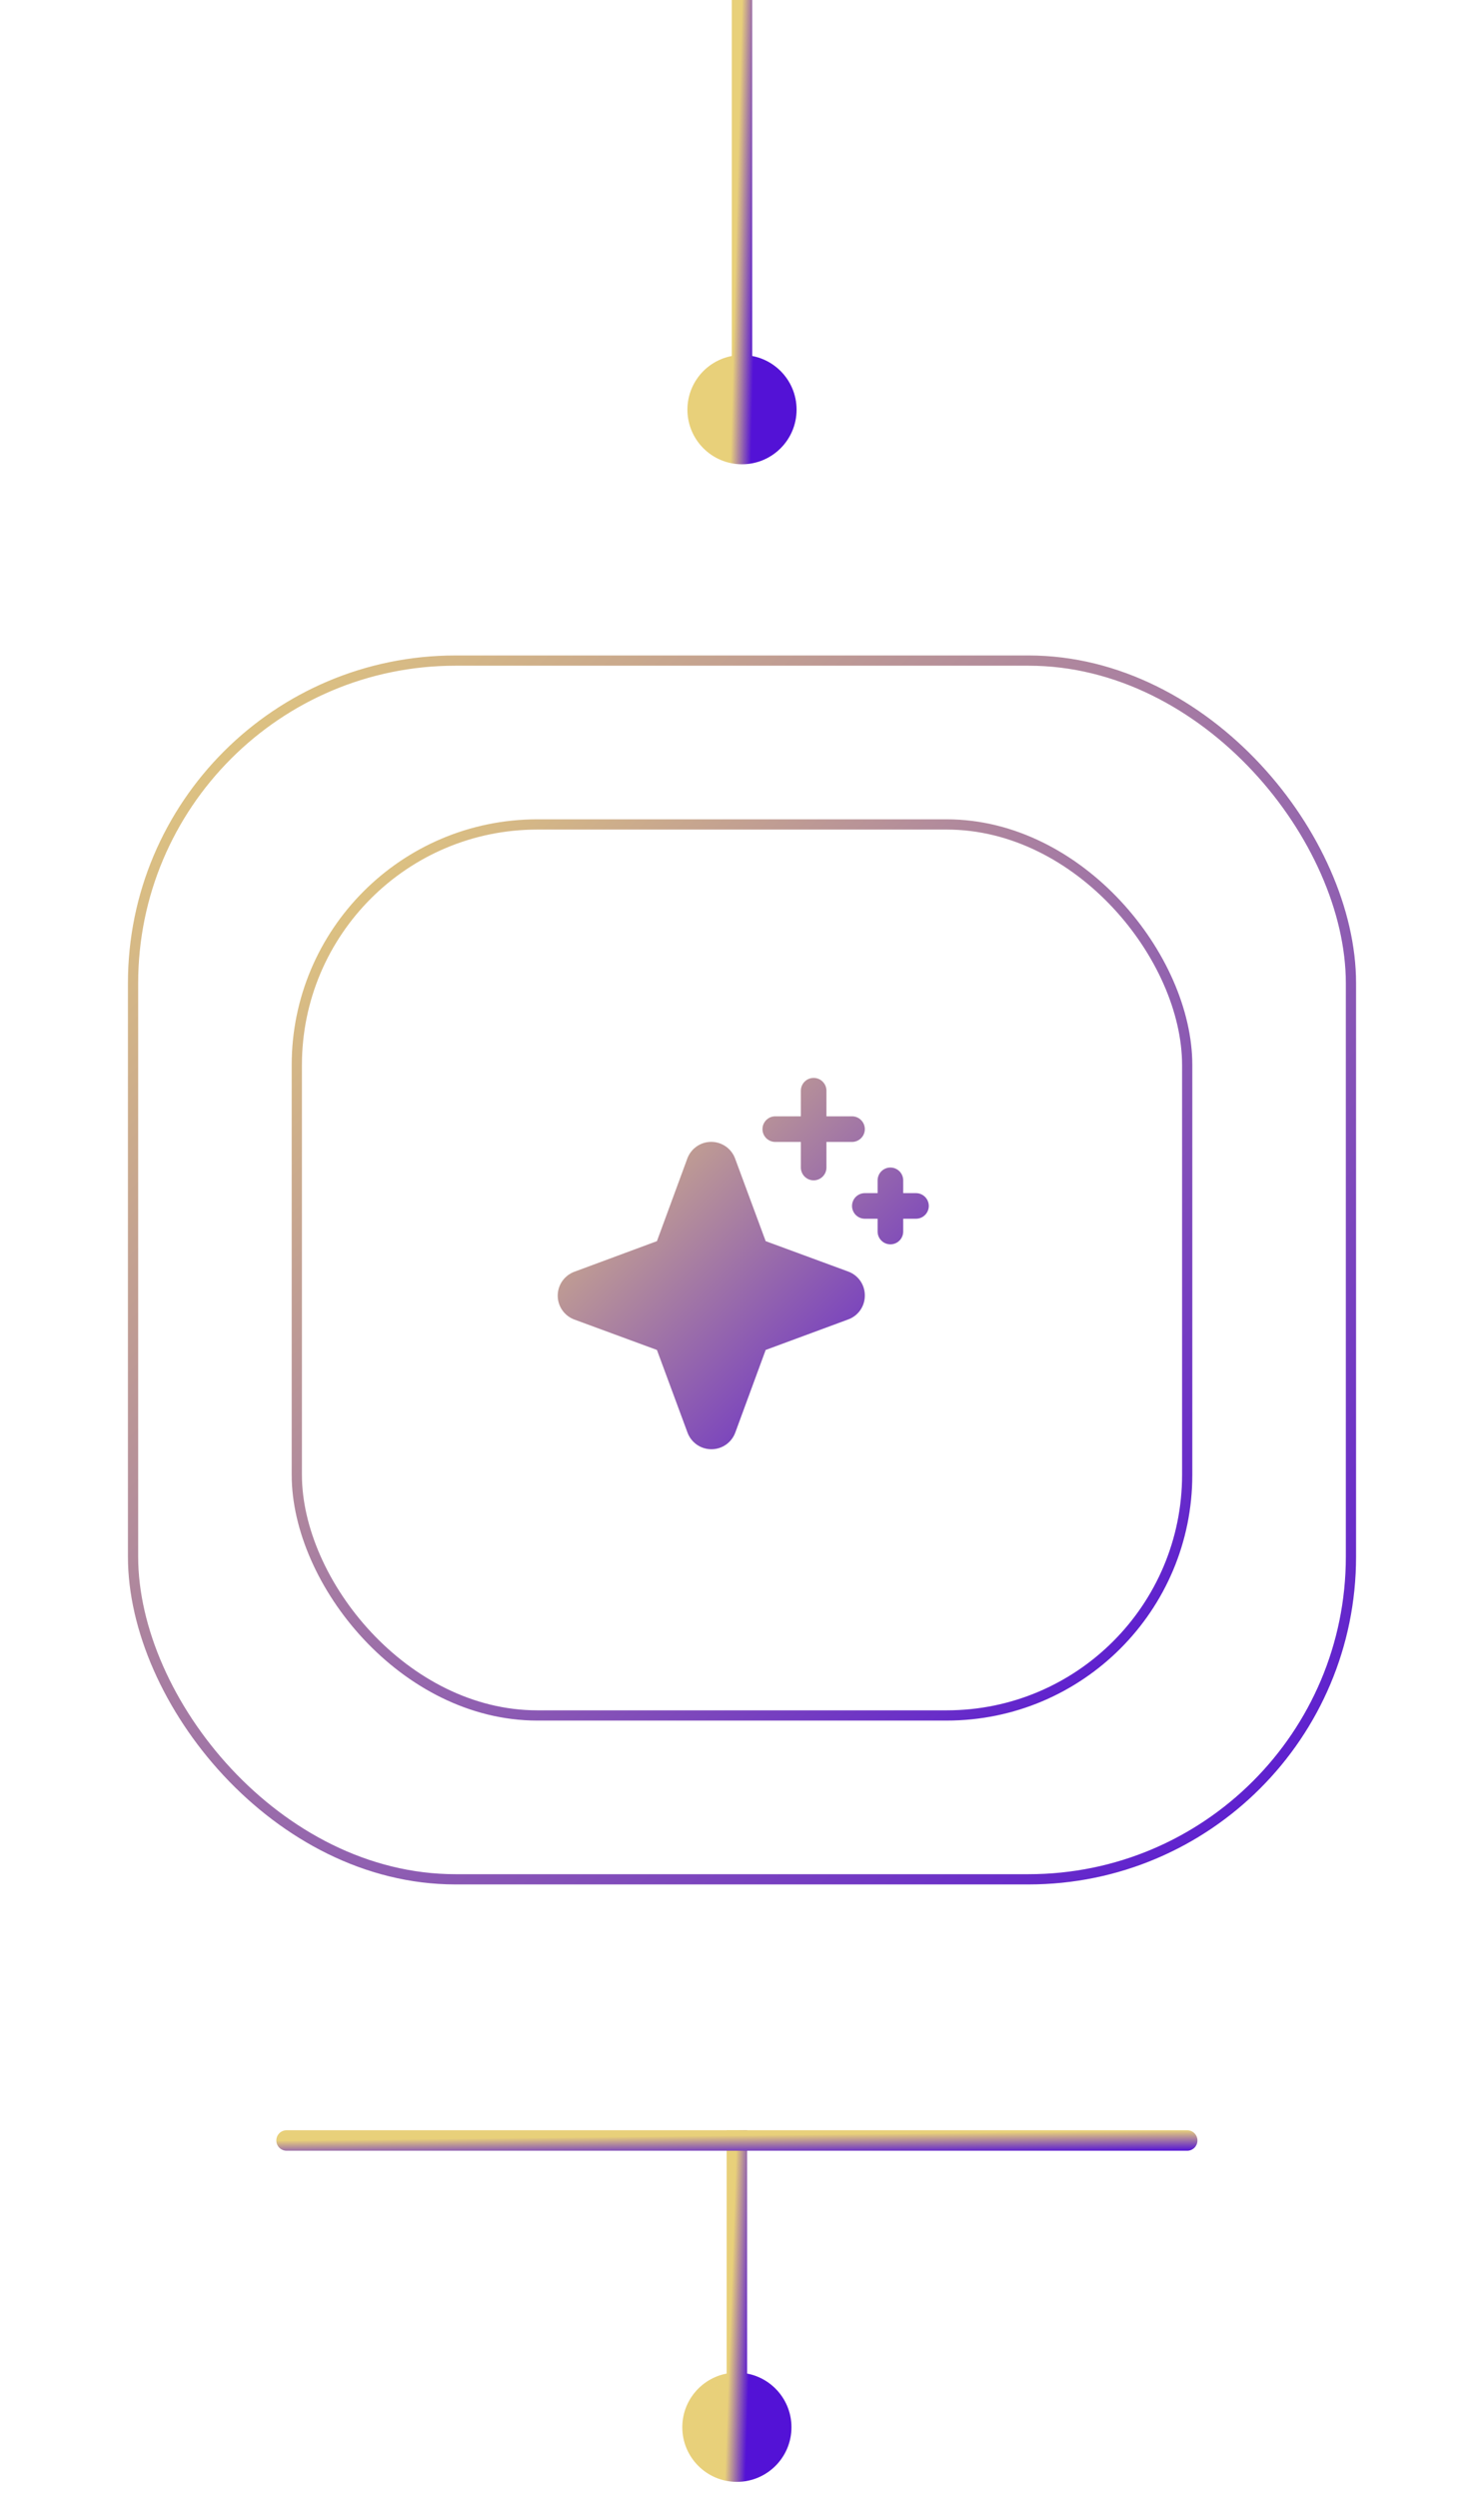 <svg width="145" height="244" viewBox="0 0 145 244" fill="none" xmlns="http://www.w3.org/2000/svg">
<path d="M67.167 40C67.167 42.946 69.555 45.333 72.5 45.333C75.445 45.333 77.833 42.946 77.833 40C77.833 37.054 75.445 34.667 72.5 34.667C69.555 34.667 67.167 37.054 67.167 40ZM71.5 0V40H73.5V0H71.5Z" fill="url(#paint0_linear_538_7876)"/>
<rect x="13" y="64.5" width="119" height="119" rx="31.5" fill="white" fill-opacity="0.06"/>
<rect x="13" y="64.5" width="119" height="119" rx="31.5" stroke="url(#paint1_linear_538_7876)"/>
<rect x="29" y="80.5" width="87" height="87" rx="23.5" fill="white" fill-opacity="0.06"/>
<rect x="29" y="80.5" width="87" height="87" rx="23.5" stroke="url(#paint2_linear_538_7876)"/>
<path d="M84.501 126.5C84.504 127.01 84.349 127.508 84.057 127.926C83.766 128.344 83.352 128.661 82.872 128.834L74.813 131.812L71.844 139.878C71.668 140.356 71.35 140.768 70.933 141.059C70.516 141.35 70.019 141.506 69.51 141.506C69.001 141.506 68.504 141.35 68.087 141.059C67.669 140.768 67.351 140.356 67.175 139.878L64.188 131.812L56.122 128.844C55.645 128.668 55.233 128.35 54.941 127.932C54.65 127.515 54.494 127.018 54.494 126.509C54.494 126 54.65 125.504 54.941 125.086C55.233 124.669 55.645 124.351 56.122 124.175L64.188 121.188L67.157 113.122C67.333 112.644 67.651 112.232 68.068 111.941C68.486 111.65 68.982 111.494 69.491 111.494C70 111.494 70.497 111.65 70.914 111.941C71.332 112.232 71.65 112.644 71.826 113.122L74.813 121.188L82.879 124.156C83.358 124.331 83.772 124.65 84.062 125.07C84.353 125.49 84.506 125.989 84.501 126.5ZM75.751 111.5H78.251V114C78.251 114.332 78.382 114.649 78.617 114.884C78.851 115.118 79.169 115.25 79.501 115.25C79.832 115.25 80.15 115.118 80.384 114.884C80.619 114.649 80.751 114.332 80.751 114V111.5H83.251C83.582 111.5 83.9 111.368 84.134 111.134C84.369 110.899 84.501 110.582 84.501 110.25C84.501 109.918 84.369 109.601 84.134 109.366C83.9 109.132 83.582 109 83.251 109H80.751V106.5C80.751 106.168 80.619 105.851 80.384 105.616C80.15 105.382 79.832 105.25 79.501 105.25C79.169 105.25 78.851 105.382 78.617 105.616C78.382 105.851 78.251 106.168 78.251 106.5V109H75.751C75.419 109 75.101 109.132 74.867 109.366C74.632 109.601 74.501 109.918 74.501 110.25C74.501 110.582 74.632 110.899 74.867 111.134C75.101 111.368 75.419 111.5 75.751 111.5ZM89.501 116.5H88.251V115.25C88.251 114.918 88.119 114.601 87.884 114.366C87.65 114.132 87.332 114 87.001 114C86.669 114 86.351 114.132 86.117 114.366C85.882 114.601 85.751 114.918 85.751 115.25V116.5H84.501C84.169 116.5 83.851 116.632 83.617 116.866C83.382 117.101 83.251 117.418 83.251 117.75C83.251 118.082 83.382 118.399 83.617 118.634C83.851 118.868 84.169 119 84.501 119H85.751V120.25C85.751 120.582 85.882 120.899 86.117 121.134C86.351 121.368 86.669 121.5 87.001 121.5C87.332 121.5 87.65 121.368 87.884 121.134C88.119 120.899 88.251 120.582 88.251 120.25V119H89.501C89.832 119 90.15 118.868 90.384 118.634C90.619 118.399 90.751 118.082 90.751 117.75C90.751 117.418 90.619 117.101 90.384 116.866C90.15 116.632 89.832 116.5 89.501 116.5Z" fill="url(#paint3_linear_538_7876)"/>
<g clip-path="url(#clip0_538_7876)">
<g filter="url(#filter0_f_538_7876)">
<circle cx="72.5" cy="195.5" r="24.5" fill="white" fill-opacity="0.24"/>
</g>
<path d="M73 208C73 207.448 72.552 207 72 207C71.448 207 71 207.448 71 208H73ZM66.667 237C66.667 239.946 69.055 242.333 72 242.333C74.945 242.333 77.333 239.946 77.333 237C77.333 234.054 74.945 231.667 72 231.667C69.055 231.667 66.667 234.054 66.667 237ZM71 208V237H73V208H71Z" fill="url(#paint4_linear_538_7876)"/>
<path d="M28 209H116" stroke="url(#paint5_linear_538_7876)" stroke-width="2" stroke-linecap="round"/>
</g>
<defs>
<filter id="filter0_f_538_7876" x="8" y="131" width="129" height="129" filterUnits="userSpaceOnUse" color-interpolation-filters="sRGB">
<feFlood flood-opacity="0" result="BackgroundImageFix"/>
<feBlend mode="normal" in="SourceGraphic" in2="BackgroundImageFix" result="shape"/>
<feGaussianBlur stdDeviation="20" result="effect1_foregroundBlur_538_7876"/>
</filter>
<linearGradient id="paint0_linear_538_7876" x1="72.5" y1="0" x2="74.499" y2="0.05" gradientUnits="userSpaceOnUse">
<stop stop-color="#E8D07A"/>
<stop offset="1" stop-color="#5312D6"/>
</linearGradient>
<linearGradient id="paint1_linear_538_7876" x1="12.5" y1="64" x2="132.5" y2="184" gradientUnits="userSpaceOnUse">
<stop stop-color="#E8D07A"/>
<stop offset="1" stop-color="#5312D6"/>
</linearGradient>
<linearGradient id="paint2_linear_538_7876" x1="28.5" y1="80" x2="116.5" y2="168" gradientUnits="userSpaceOnUse">
<stop stop-color="#E8D07A"/>
<stop offset="1" stop-color="#5312D6"/>
</linearGradient>
<linearGradient id="paint3_linear_538_7876" x1="54.494" y1="105.25" x2="90.751" y2="141.506" gradientUnits="userSpaceOnUse">
<stop stop-color="#E8D07A"/>
<stop offset="1" stop-color="#5312D6"/>
</linearGradient>
<linearGradient id="paint4_linear_538_7876" x1="72" y1="208" x2="73.998" y2="208.069" gradientUnits="userSpaceOnUse">
<stop stop-color="#E8D07A"/>
<stop offset="1" stop-color="#5312D6"/>
</linearGradient>
<linearGradient id="paint5_linear_538_7876" x1="28" y1="209" x2="28.023" y2="211" gradientUnits="userSpaceOnUse">
<stop stop-color="#E8D07A"/>
<stop offset="1" stop-color="#5312D6"/>
</linearGradient>
<clipPath id="clip0_538_7876">
<rect width="112" height="36" fill="white" transform="translate(16.5 208)"/>
</clipPath>
</defs>
</svg>
